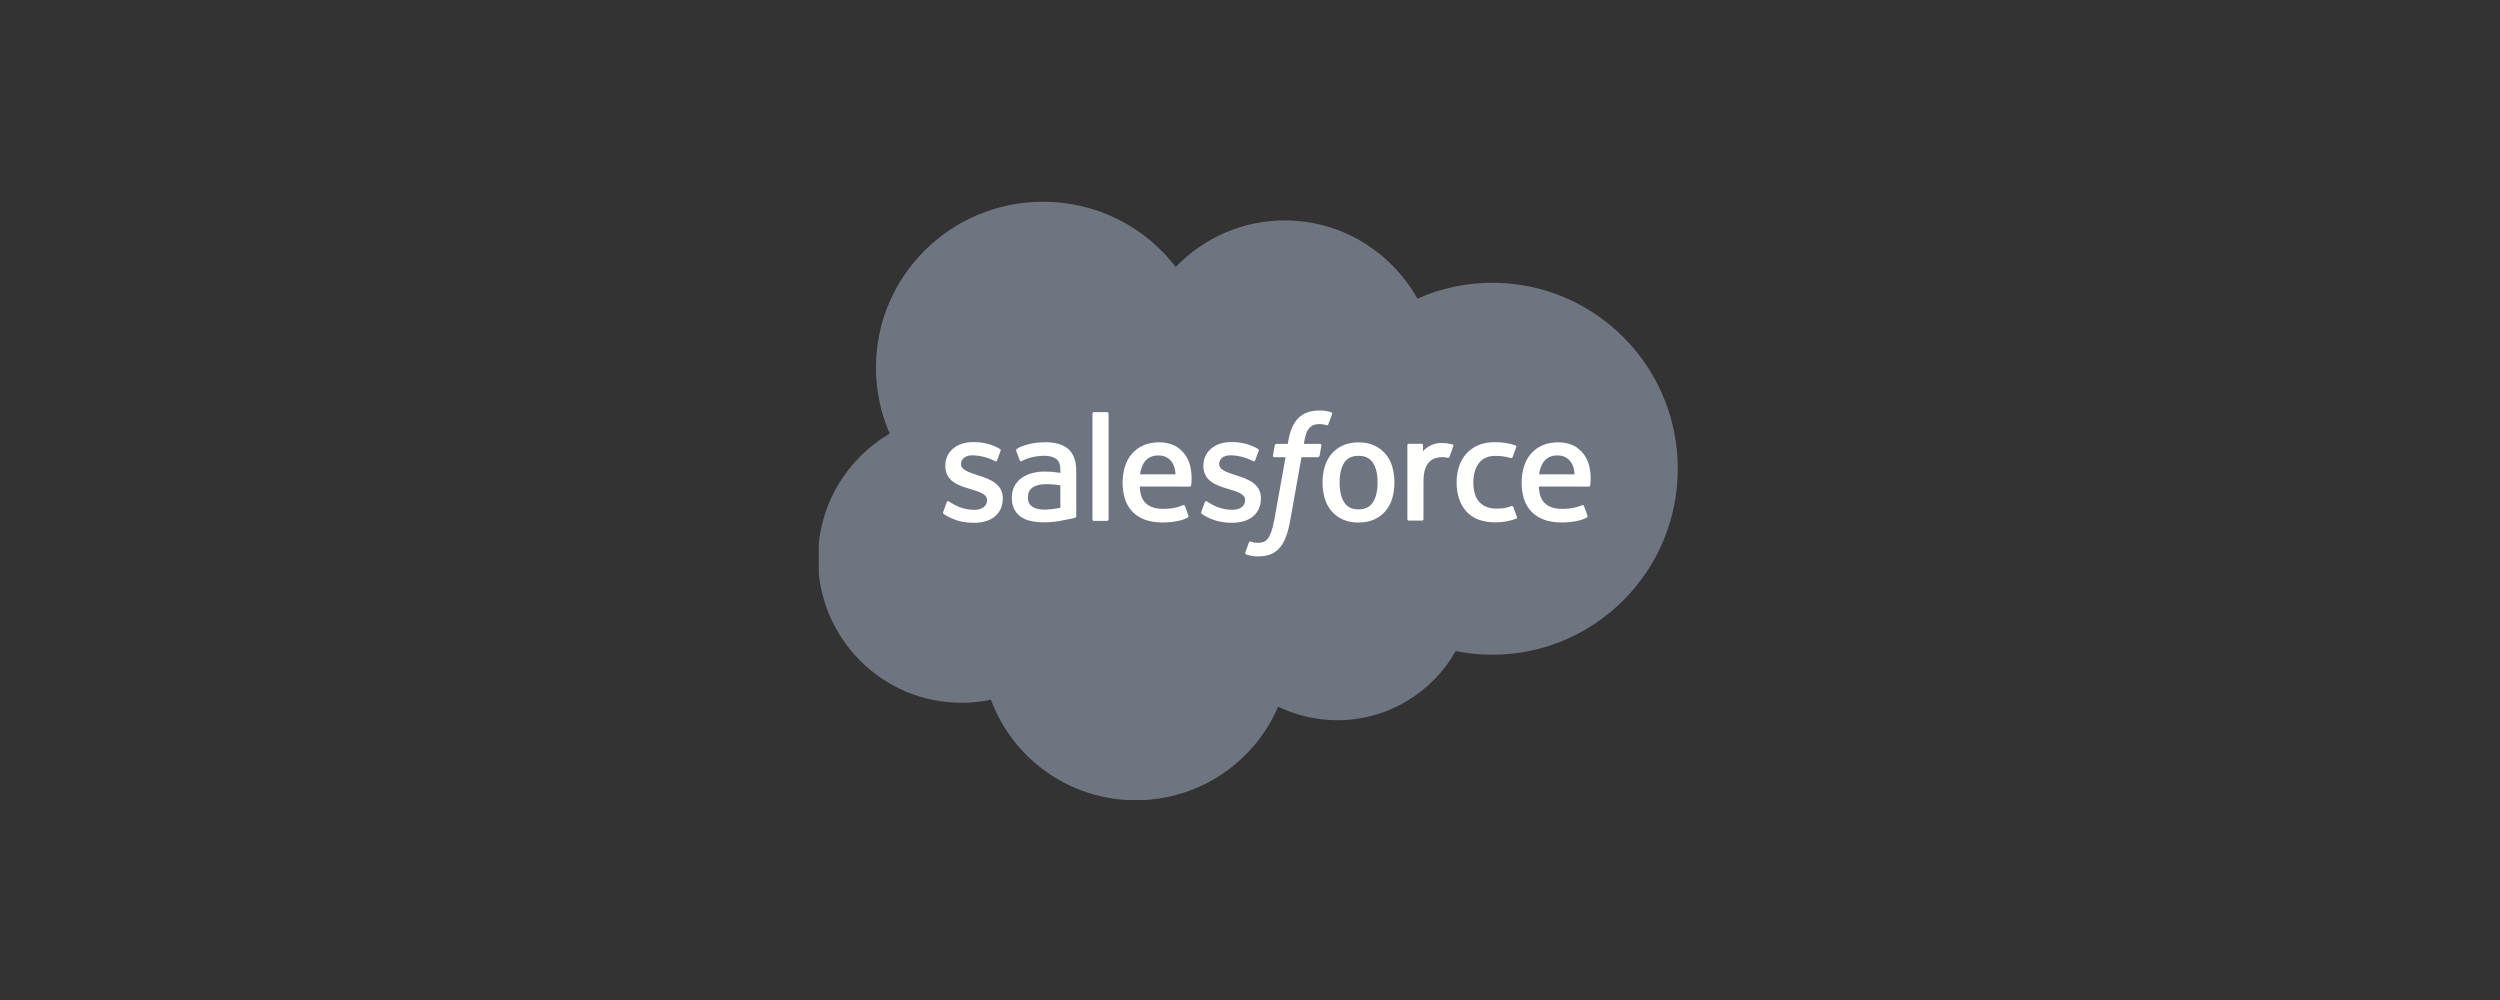 <svg xmlns="http://www.w3.org/2000/svg" width="200" height="80" viewBox="0 0 200 80" fill="none"><rect x="0" y="0" width="200" height="80" fill="#333333" stroke="none"/><g clip-path="url(#clip0_3798_77471)"><path fill-rule="evenodd" clip-rule="evenodd" d="M94.061 21.353C96.28 19.056 99.368 17.634 102.78 17.634C107.33 17.634 111.273 20.146 113.396 23.891C115.28 23.053 117.322 22.621 119.386 22.622C127.575 22.622 134.222 29.282 134.222 37.499C134.222 45.717 127.575 52.377 119.386 52.377C118.385 52.377 117.409 52.277 116.454 52.088C114.596 55.38 111.045 57.617 107.001 57.617C105.355 57.62 103.729 57.249 102.25 56.531C100.367 60.929 95.981 64.02 90.876 64.02C85.543 64.02 81.019 60.678 79.275 55.978C78.499 56.141 77.707 56.223 76.914 56.222C70.57 56.222 65.439 51.045 65.439 44.687C65.439 40.415 67.75 36.696 71.177 34.685C70.45 33.02 70.076 31.223 70.077 29.408C70.077 22.07 76.067 16.139 83.448 16.139C87.77 16.139 91.637 18.187 94.063 21.366" fill="#6F7580"/><path fill-rule="evenodd" clip-rule="evenodd" d="M106.102 32.882C106.235 32.905 106.366 32.936 106.496 32.975C106.524 32.986 106.6 33.024 106.569 33.113L106.264 33.946C106.239 34.008 106.221 34.047 106.091 34.007C106.059 33.998 106.011 33.984 105.887 33.958C105.798 33.939 105.68 33.925 105.56 33.925C105.415 33.923 105.27 33.943 105.132 33.986C105.006 34.027 104.891 34.098 104.798 34.193C104.698 34.292 104.581 34.436 104.519 34.615C104.391 34.98 104.331 35.365 104.313 35.478C104.311 35.495 104.309 35.506 104.308 35.51H105.583C105.689 35.509 105.723 35.558 105.713 35.637L105.564 36.462C105.541 36.581 105.43 36.577 105.43 36.577H104.117L103.219 41.63C103.125 42.153 103.007 42.601 102.869 42.962C102.729 43.327 102.583 43.594 102.35 43.849C102.136 44.086 101.893 44.26 101.614 44.361C101.336 44.46 101.002 44.511 100.635 44.511C100.46 44.511 100.273 44.508 100.051 44.456C99.891 44.419 99.804 44.392 99.687 44.35C99.637 44.332 99.597 44.27 99.625 44.192C99.653 44.113 99.888 43.471 99.921 43.386C99.962 43.283 100.065 43.323 100.065 43.323L100.07 43.325C100.139 43.353 100.188 43.374 100.28 43.392C100.375 43.411 100.503 43.427 100.6 43.427C100.773 43.427 100.932 43.406 101.069 43.36C101.236 43.304 101.332 43.209 101.434 43.08C101.539 42.946 101.625 42.762 101.712 42.516C101.801 42.267 101.881 41.938 101.951 41.539L102.845 36.577H101.964C101.858 36.578 101.823 36.528 101.834 36.449L101.982 35.625C102.006 35.505 102.116 35.51 102.116 35.51H103.021L103.07 35.241C103.205 34.445 103.475 33.84 103.871 33.443C104.27 33.043 104.839 32.84 105.56 32.84C105.741 32.839 105.923 32.852 106.102 32.882ZM88.569 41.669C88.636 41.669 88.684 41.615 88.684 41.549V33.088C88.684 33.022 88.636 32.968 88.569 32.968H87.512C87.445 32.968 87.398 33.022 87.398 33.088V41.549C87.398 41.615 87.445 41.669 87.512 41.669H88.569ZM75.477 41.099C75.456 41.079 75.422 41.047 75.458 40.955L75.457 40.953L75.735 40.184C75.779 40.052 75.88 40.096 75.921 40.12C75.952 40.139 75.979 40.157 76.008 40.176C76.05 40.203 76.094 40.232 76.153 40.266C76.975 40.782 77.733 40.786 77.97 40.786C78.582 40.786 78.964 40.462 78.964 40.027V40.004C78.964 39.531 78.377 39.351 77.7 39.144L77.55 39.098C76.62 38.834 75.624 38.452 75.624 37.281V37.257C75.624 36.146 76.527 35.37 77.818 35.37L77.959 35.369C78.717 35.369 79.45 35.588 79.981 35.91C80.029 35.938 80.076 35.994 80.049 36.067C80.024 36.138 79.788 36.765 79.761 36.836C79.712 36.968 79.575 36.88 79.575 36.88C79.112 36.626 78.389 36.425 77.782 36.425C77.237 36.425 76.883 36.714 76.883 37.106V37.129C76.883 37.587 77.487 37.783 78.187 38.009L78.308 38.048C79.233 38.337 80.224 38.742 80.224 39.852V39.876C80.224 41.077 79.347 41.824 77.936 41.824C77.244 41.824 76.582 41.715 75.879 41.346C75.848 41.328 75.818 41.311 75.787 41.294C75.686 41.237 75.586 41.181 75.487 41.11C75.485 41.107 75.481 41.103 75.477 41.099ZM96.126 41.097C96.105 41.078 96.071 41.046 96.106 40.953L96.103 40.951L96.381 40.182C96.422 40.056 96.541 40.102 96.567 40.118C96.584 40.129 96.6 40.14 96.616 40.15C96.671 40.186 96.723 40.219 96.799 40.264C97.618 40.78 98.378 40.784 98.617 40.784C99.228 40.784 99.61 40.46 99.61 40.025V40.002C99.61 39.529 99.026 39.349 98.346 39.142L98.197 39.096C97.267 38.832 96.271 38.45 96.271 37.279V37.255C96.271 36.144 97.173 35.368 98.465 35.368L98.606 35.367C99.364 35.367 100.097 35.586 100.628 35.907C100.676 35.936 100.723 35.992 100.696 36.065C100.673 36.136 100.437 36.763 100.41 36.834C100.36 36.966 100.223 36.878 100.223 36.878C99.758 36.624 99.038 36.423 98.431 36.423C97.885 36.423 97.532 36.712 97.532 37.104V37.127C97.532 37.585 98.136 37.781 98.836 38.007L98.957 38.046C99.885 38.335 100.873 38.739 100.873 39.85V39.874C100.873 41.075 99.996 41.822 98.585 41.822C97.893 41.822 97.231 41.713 96.528 41.344C96.497 41.326 96.466 41.309 96.435 41.291C96.335 41.235 96.235 41.179 96.136 41.108C96.134 41.105 96.13 41.101 96.126 41.097ZM109.83 40.192C110.079 39.812 110.207 39.277 110.207 38.599V38.601C110.207 37.922 110.081 37.39 109.83 37.015C109.582 36.645 109.208 36.465 108.683 36.465C108.157 36.465 107.785 36.643 107.54 37.015C107.294 37.39 107.169 37.922 107.169 38.601C107.169 39.279 107.293 39.817 107.54 40.194C107.785 40.568 108.159 40.75 108.683 40.75C109.206 40.75 109.581 40.566 109.83 40.192ZM110.849 36.324C111.089 36.611 111.269 36.952 111.385 37.342H111.382C111.497 37.729 111.555 38.154 111.555 38.601C111.555 39.051 111.497 39.473 111.382 39.86C111.266 40.25 111.086 40.591 110.846 40.878C110.606 41.164 110.3 41.394 109.941 41.556C109.582 41.719 109.158 41.802 108.68 41.802C108.202 41.802 107.778 41.719 107.416 41.556C107.057 41.393 106.752 41.164 106.512 40.878C106.271 40.591 106.091 40.25 105.976 39.86C105.861 39.473 105.802 39.051 105.802 38.601C105.802 38.151 105.861 37.729 105.976 37.342C106.092 36.952 106.272 36.611 106.512 36.324C106.752 36.038 107.057 35.807 107.416 35.641C107.778 35.474 108.2 35.389 108.68 35.389C109.16 35.389 109.585 35.473 109.944 35.641C110.305 35.806 110.608 36.038 110.849 36.324ZM120.912 40.488C120.912 40.488 121.024 40.445 121.062 40.559H121.063L121.354 41.353C121.391 41.451 121.306 41.492 121.306 41.492C120.861 41.667 120.242 41.789 119.638 41.789C118.617 41.789 117.833 41.497 117.312 40.919C116.792 40.343 116.529 39.557 116.529 38.587C116.529 38.137 116.593 37.712 116.721 37.325C116.85 36.936 117.042 36.594 117.295 36.307C117.548 36.021 117.866 35.791 118.243 35.624C118.619 35.457 119.059 35.373 119.554 35.373C119.888 35.373 120.184 35.393 120.439 35.432C120.712 35.473 121.072 35.57 121.225 35.629C121.253 35.64 121.33 35.678 121.299 35.767C121.224 35.976 121.165 36.137 121.103 36.306C121.073 36.388 121.042 36.473 121.008 36.566C120.964 36.687 120.871 36.647 120.871 36.647C120.482 36.526 120.111 36.47 119.625 36.47C119.044 36.47 118.604 36.666 118.319 37.043C118.029 37.425 117.868 37.922 117.866 38.586C117.864 39.315 118.046 39.852 118.372 40.187C118.695 40.521 119.15 40.689 119.719 40.689C119.949 40.689 120.167 40.674 120.363 40.643C120.558 40.613 120.741 40.553 120.912 40.488ZM123.123 37.945C123.123 37.945 123.123 37.945 123.123 37.945L123.11 37.945L123.123 37.945ZM123.123 37.945L125.967 37.945C125.94 37.581 125.868 37.255 125.704 37.01C125.456 36.639 125.11 36.435 124.587 36.435C124.063 36.435 123.691 36.638 123.447 37.01C123.283 37.254 123.18 37.568 123.123 37.945ZM126.581 36.188C126.742 36.362 126.991 36.741 127.091 37.116L127.097 37.117C127.337 37.954 127.235 38.686 127.218 38.807C127.217 38.815 127.216 38.82 127.216 38.823C127.205 38.925 127.1 38.926 127.1 38.926L123.106 38.923C123.129 39.526 123.276 39.951 123.569 40.242C123.857 40.527 124.314 40.709 124.934 40.71C125.798 40.712 126.21 40.554 126.493 40.446C126.52 40.435 126.546 40.425 126.571 40.416C126.571 40.416 126.682 40.377 126.721 40.485L126.982 41.211C127.034 41.334 126.992 41.376 126.948 41.401C126.7 41.539 126.094 41.794 124.941 41.798C124.383 41.799 123.895 41.719 123.493 41.565C123.088 41.409 122.752 41.188 122.489 40.904C122.227 40.622 122.032 40.283 121.911 39.896C121.791 39.511 121.73 39.087 121.73 38.629C121.73 38.182 121.789 37.755 121.905 37.365C122.021 36.971 122.203 36.626 122.446 36.335C122.688 36.043 122.997 35.81 123.363 35.639C123.73 35.469 124.182 35.385 124.68 35.385C125.073 35.384 125.461 35.463 125.822 35.615C126.073 35.721 126.323 35.914 126.581 36.188ZM91.201 37.945C91.201 37.945 91.201 37.945 91.201 37.945L91.189 37.945L91.201 37.945ZM91.525 37.01C91.362 37.254 91.258 37.568 91.201 37.945L94.044 37.945C94.017 37.581 93.946 37.255 93.782 37.01C93.534 36.639 93.188 36.435 92.665 36.435C92.141 36.435 91.769 36.638 91.525 37.01ZM94.659 36.188C94.82 36.362 95.069 36.741 95.169 37.116L95.172 37.117C95.412 37.954 95.31 38.686 95.293 38.807C95.292 38.815 95.292 38.82 95.291 38.823C95.281 38.925 95.175 38.926 95.175 38.926L91.182 38.923C91.205 39.526 91.351 39.951 91.644 40.242C91.933 40.527 92.393 40.709 93.009 40.71C93.873 40.712 94.286 40.554 94.568 40.446C94.596 40.435 94.622 40.425 94.647 40.416C94.647 40.416 94.757 40.377 94.797 40.485L95.058 41.211C95.11 41.334 95.068 41.376 95.024 41.401C94.776 41.539 94.17 41.794 93.017 41.798C92.456 41.799 91.971 41.719 91.569 41.565C91.165 41.409 90.829 41.188 90.566 40.904C90.305 40.622 90.11 40.283 89.99 39.896C89.869 39.511 89.808 39.087 89.808 38.629C89.808 38.182 89.867 37.755 89.983 37.365C90.099 36.971 90.282 36.626 90.524 36.335C90.766 36.043 91.075 35.81 91.441 35.639C91.808 35.469 92.26 35.385 92.758 35.385C93.151 35.384 93.539 35.463 93.9 35.615C94.151 35.721 94.401 35.914 94.659 36.188ZM82.353 40.298C82.404 40.379 82.426 40.409 82.582 40.533L82.585 40.535C82.582 40.534 82.941 40.815 83.752 40.766C84.324 40.732 84.829 40.624 84.829 40.624H84.829V38.822C84.471 38.767 84.109 38.737 83.747 38.73C82.933 38.72 82.587 39.017 82.589 39.017C82.349 39.185 82.233 39.436 82.233 39.783C82.233 40.004 82.273 40.177 82.353 40.298ZM83.548 37.726C83.798 37.726 84.008 37.732 84.17 37.744L84.174 37.753C84.174 37.753 84.489 37.782 84.831 37.831V37.663C84.831 37.136 84.72 36.885 84.502 36.718C84.28 36.549 83.946 36.462 83.516 36.462C83.516 36.462 82.546 36.45 81.78 36.864C81.745 36.885 81.715 36.897 81.715 36.897C81.715 36.897 81.619 36.93 81.584 36.833L81.3 36.079C81.258 35.969 81.336 35.921 81.336 35.921C81.695 35.642 82.565 35.474 82.565 35.474C82.853 35.416 83.336 35.376 83.634 35.376C84.43 35.376 85.044 35.559 85.464 35.924C85.885 36.288 86.098 36.879 86.098 37.673L86.1 41.292C86.1 41.292 86.108 41.397 86.01 41.421C86.01 41.421 85.862 41.461 85.729 41.492C85.396 41.563 85.061 41.628 84.725 41.686C84.331 41.752 83.924 41.786 83.515 41.786C83.126 41.786 82.772 41.75 82.458 41.679C82.142 41.609 81.869 41.49 81.647 41.33C81.424 41.169 81.245 40.956 81.126 40.709C81.005 40.46 80.944 40.156 80.944 39.804C80.944 39.457 81.016 39.151 81.157 38.889C81.297 38.63 81.495 38.407 81.736 38.236C81.976 38.064 82.256 37.935 82.567 37.852C82.876 37.769 83.207 37.726 83.548 37.726ZM116.277 35.659C116.277 35.673 116.274 35.688 116.269 35.701L116.271 35.684C116.233 35.793 116.039 36.335 115.97 36.516C115.944 36.585 115.902 36.632 115.825 36.623C115.825 36.623 115.596 36.57 115.388 36.57C115.206 36.57 115.026 36.595 114.852 36.645C114.666 36.702 114.497 36.803 114.359 36.939C114.214 37.08 114.096 37.276 114.01 37.522C113.922 37.771 113.878 38.166 113.878 38.562V41.528C113.878 41.56 113.866 41.59 113.843 41.613C113.82 41.636 113.79 41.648 113.758 41.648H112.711C112.679 41.648 112.648 41.636 112.626 41.613C112.603 41.59 112.59 41.56 112.59 41.528V35.622C112.59 35.556 112.638 35.502 112.704 35.502H113.725C113.793 35.502 113.84 35.556 113.84 35.622L113.84 36.105C113.992 35.899 114.266 35.721 114.513 35.61C114.763 35.498 115.041 35.414 115.541 35.445C115.802 35.461 116.141 35.532 116.209 35.558C116.222 35.563 116.235 35.571 116.245 35.581C116.255 35.592 116.264 35.603 116.269 35.617C116.275 35.63 116.278 35.645 116.277 35.659Z" fill="#FFFFFE"/></g><defs><clipPath id="clip0_3798_77471"><rect width="69" height="48" fill="white" transform="translate(65.5 16)"/></clipPath></defs></svg>